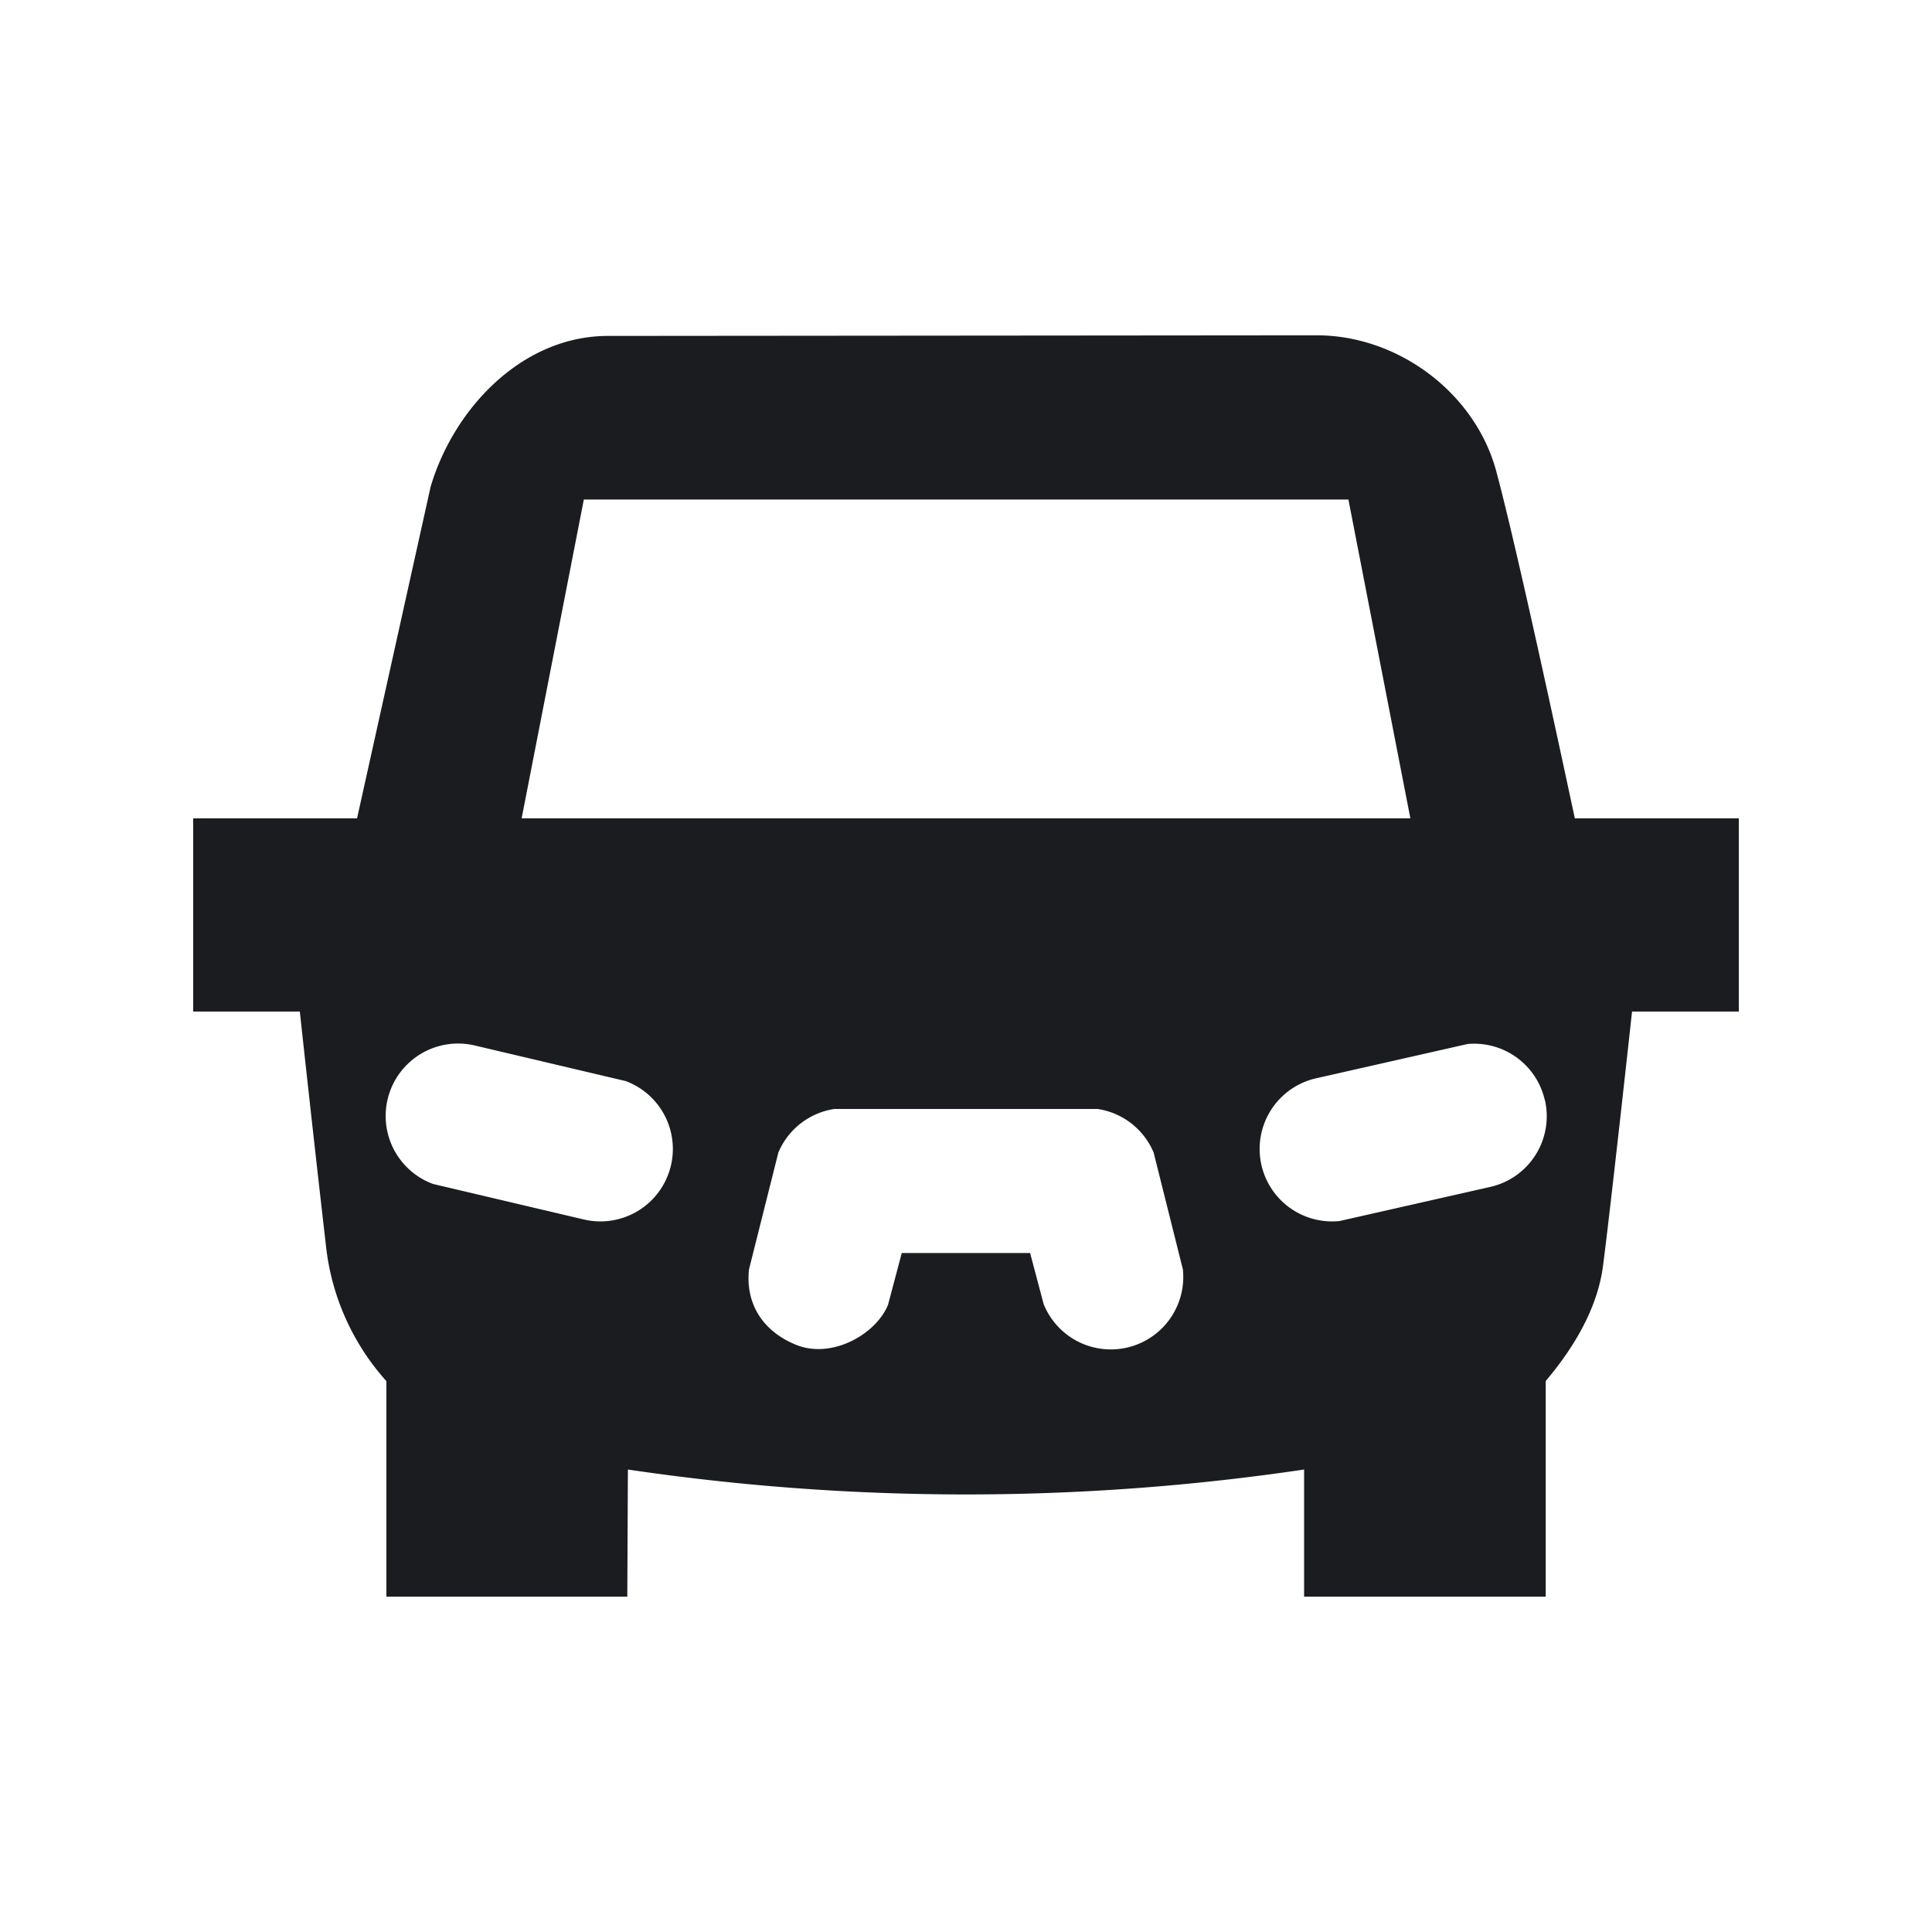 <svg xmlns="http://www.w3.org/2000/svg" width="16" height="16" fill="none"><g clip-path="url(#a)"><path fill="#1A1C1F" fill-rule="evenodd" d="M10.905 2.777c.672 0 1.312.475 1.487 1.128q.175.652.65 2.872H14.4v1.6h-.884q-.18 1.638-.24 2.103t-.475.957v1.786H10.8V12.17a19.1 19.1 0 0 1-5.6 0l-.005 1.053H3.2v-1.785a2 2 0 0 1-.5-1.116 317 317 0 0 1-.217-1.945H1.6v-1.6h1.357l.609-2.745c.19-.644.754-1.25 1.47-1.25zM6.91 9.184a.6.6 0 0 0-.464.361l-.243.967c-.029.264.094.504.389.625.294.12.66-.084.762-.33l.114-.43h1.063l.112.423a.6.6 0 0 0 1.153-.288l-.242-.967a.6.6 0 0 0-.464-.361zm-2.975-.525a.6.6 0 0 0-.349 1.146l1.248.294a.6.6 0 0 0 .348-1.146zm8.858.45a.6.6 0 0 0-.639-.463l-1.25.283a.6.6 0 0 0 .19 1.183l1.25-.283a.6.6 0 0 0 .45-.72m-1.627-4.972H4.835l-.515 2.64h7.36z" clip-rule="evenodd"/></g><defs><clipPath id="a"><path fill="#fff" d="M0 0h16v16H0z"/></clipPath></defs></svg>